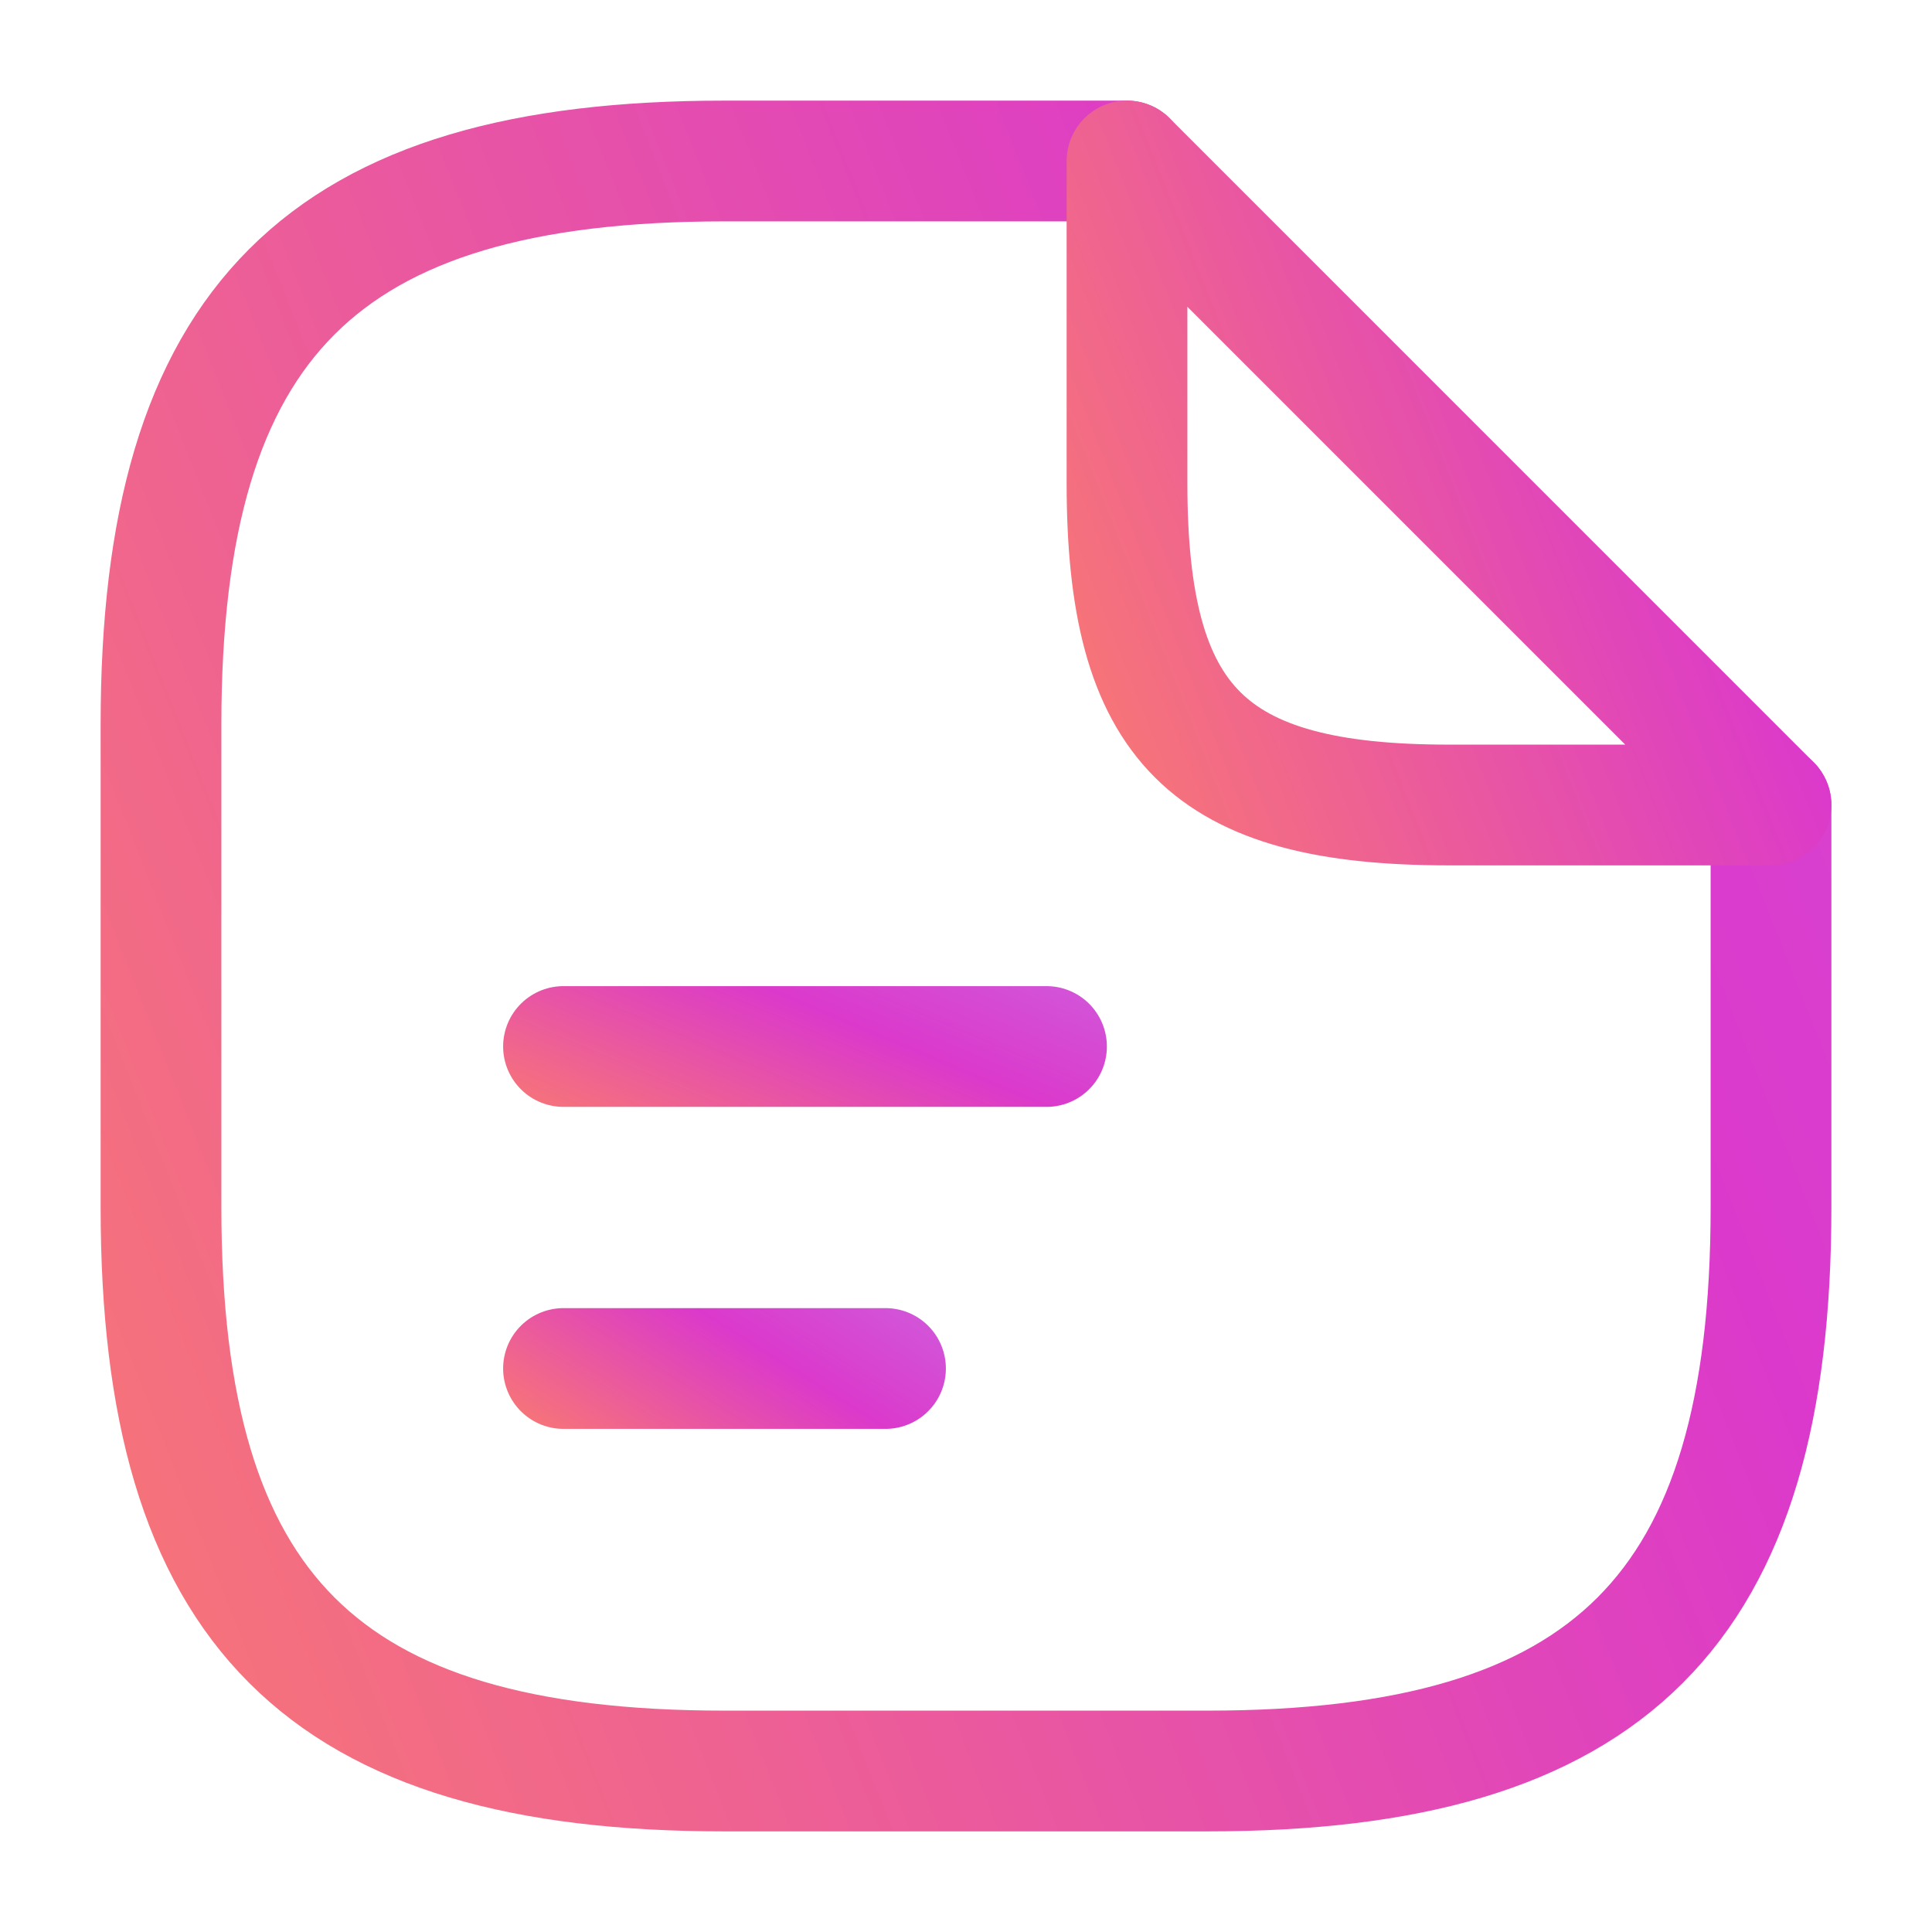 <svg width="24" height="24" viewBox="0 0 24 24" fill="none" xmlns="http://www.w3.org/2000/svg">
<path d="M22 10V15C22 20 20 22 15 22H9C4 22 2 20 2 15V9C2 4 4 2 9 2H14" stroke="url(#paint0_linear_655_4023)" stroke-width="1.5" stroke-linecap="round" stroke-linejoin="round"/>
<path d="M22 10H18C15 10 14 9 14 6V2L22 10Z" stroke="url(#paint1_linear_655_4023)" stroke-width="1.5" stroke-linecap="round" stroke-linejoin="round"/>
<path d="M7 13H13" stroke="url(#paint2_linear_655_4023)" stroke-width="1.5" stroke-linecap="round" stroke-linejoin="round"/>
<path d="M7 17H11" stroke="url(#paint3_linear_655_4023)" stroke-width="1.5" stroke-linecap="round" stroke-linejoin="round"/>
<defs>
<linearGradient id="paint0_linear_655_4023" x1="2" y1="22" x2="44.217" y2="5.304" gradientUnits="userSpaceOnUse">
<stop stop-color="#F77577"/>
<stop offset="0.452" stop-color="#DB39CB"/>
<stop offset="0.974" stop-color="#CA6FE5"/>
</linearGradient>
<linearGradient id="paint1_linear_655_4023" x1="14" y1="10" x2="30.887" y2="3.322" gradientUnits="userSpaceOnUse">
<stop stop-color="#F77577"/>
<stop offset="0.452" stop-color="#DB39CB"/>
<stop offset="0.974" stop-color="#CA6FE5"/>
</linearGradient>
<linearGradient id="paint2_linear_655_4023" x1="7" y1="14" x2="9.209" y2="8.759" gradientUnits="userSpaceOnUse">
<stop stop-color="#F77577"/>
<stop offset="0.452" stop-color="#DB39CB"/>
<stop offset="0.974" stop-color="#CA6FE5"/>
</linearGradient>
<linearGradient id="paint3_linear_655_4023" x1="7" y1="18" x2="9.788" y2="13.59" gradientUnits="userSpaceOnUse">
<stop stop-color="#F77577"/>
<stop offset="0.452" stop-color="#DB39CB"/>
<stop offset="0.974" stop-color="#CA6FE5"/>
</linearGradient>
</defs>
</svg>
